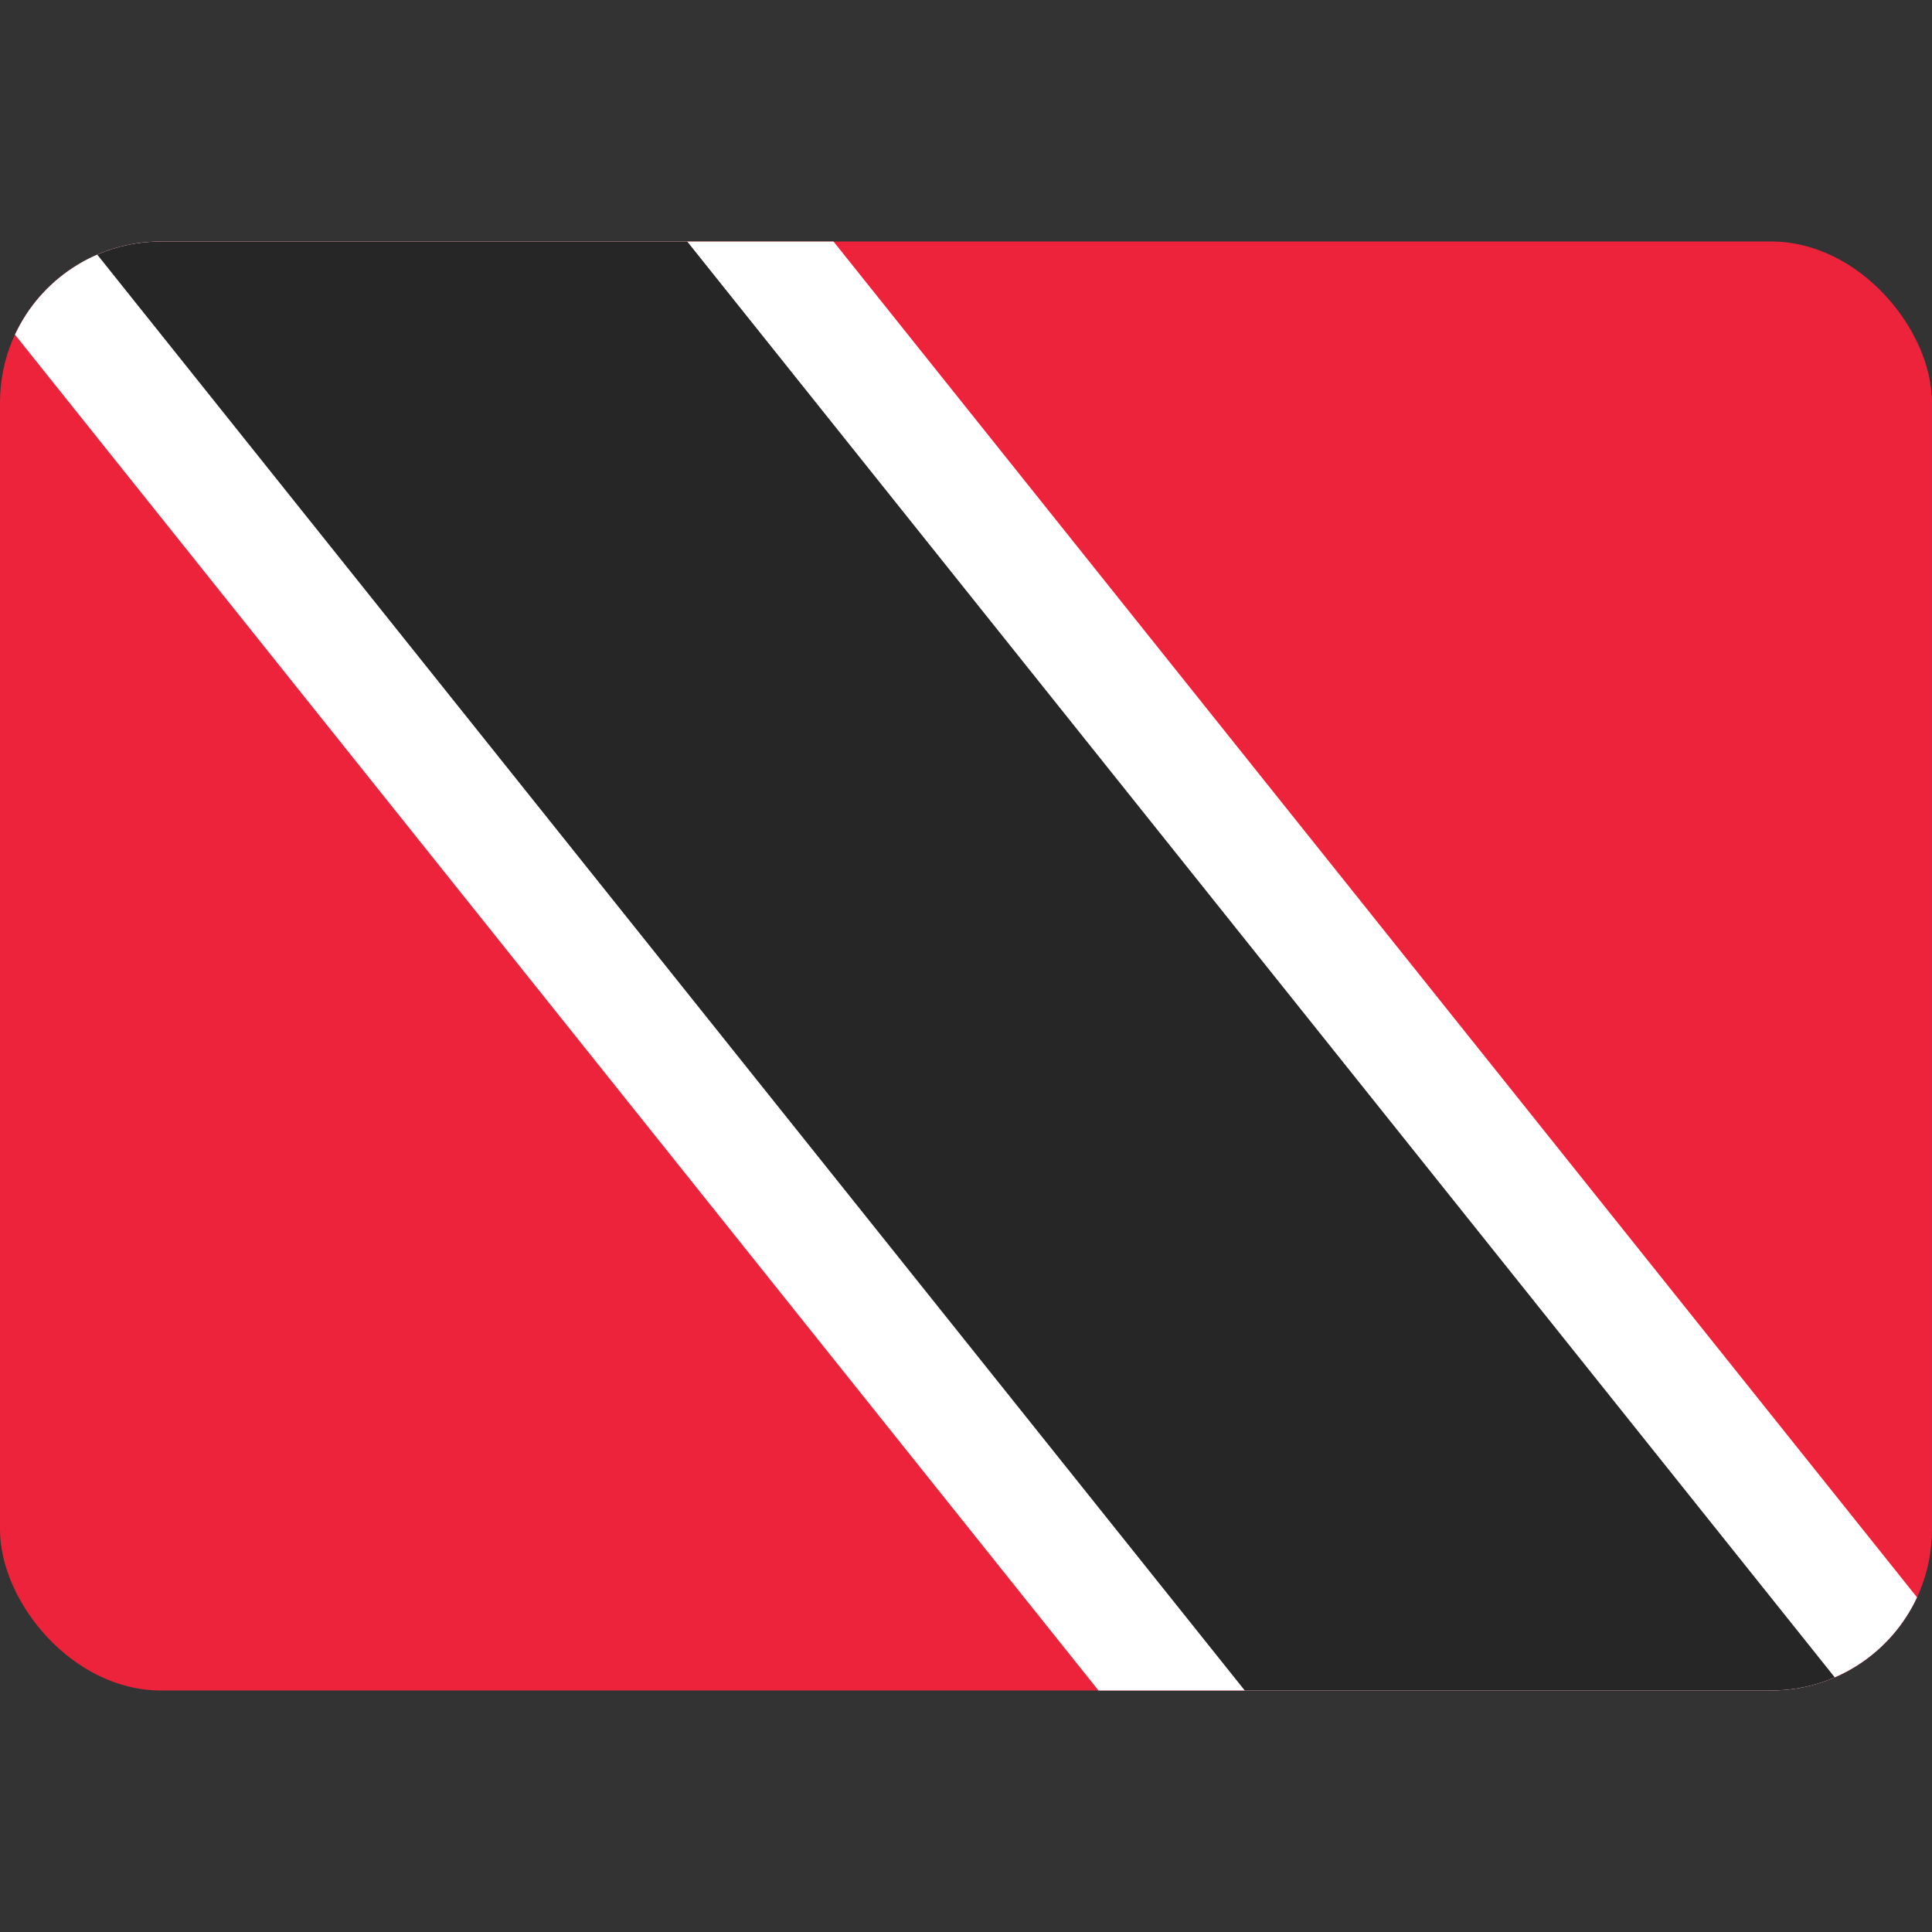 <svg width="24" height="24" viewBox="0 0 24 24" fill="none" xmlns="http://www.w3.org/2000/svg">
<rect x="0" y="0" width="24" height="24" fill="#333333" stroke="none"/>
<rect y="3" width="24" height="18" rx="2" fill="#ED233C"/>
<path d="M10.354 3L23.814 19.843C23.496 20.526 22.803 21 22 21H13.646L0.186 4.157C0.504 3.473 1.197 3 2 3H10.354Z" fill="white"/>
<path d="M8.537 3L22.792 20.837C22.549 20.942 22.281 21 22 21H15.463L1.208 3.163C1.451 3.058 1.719 3 2 3H8.537Z" fill="#262626"/>
</svg>
